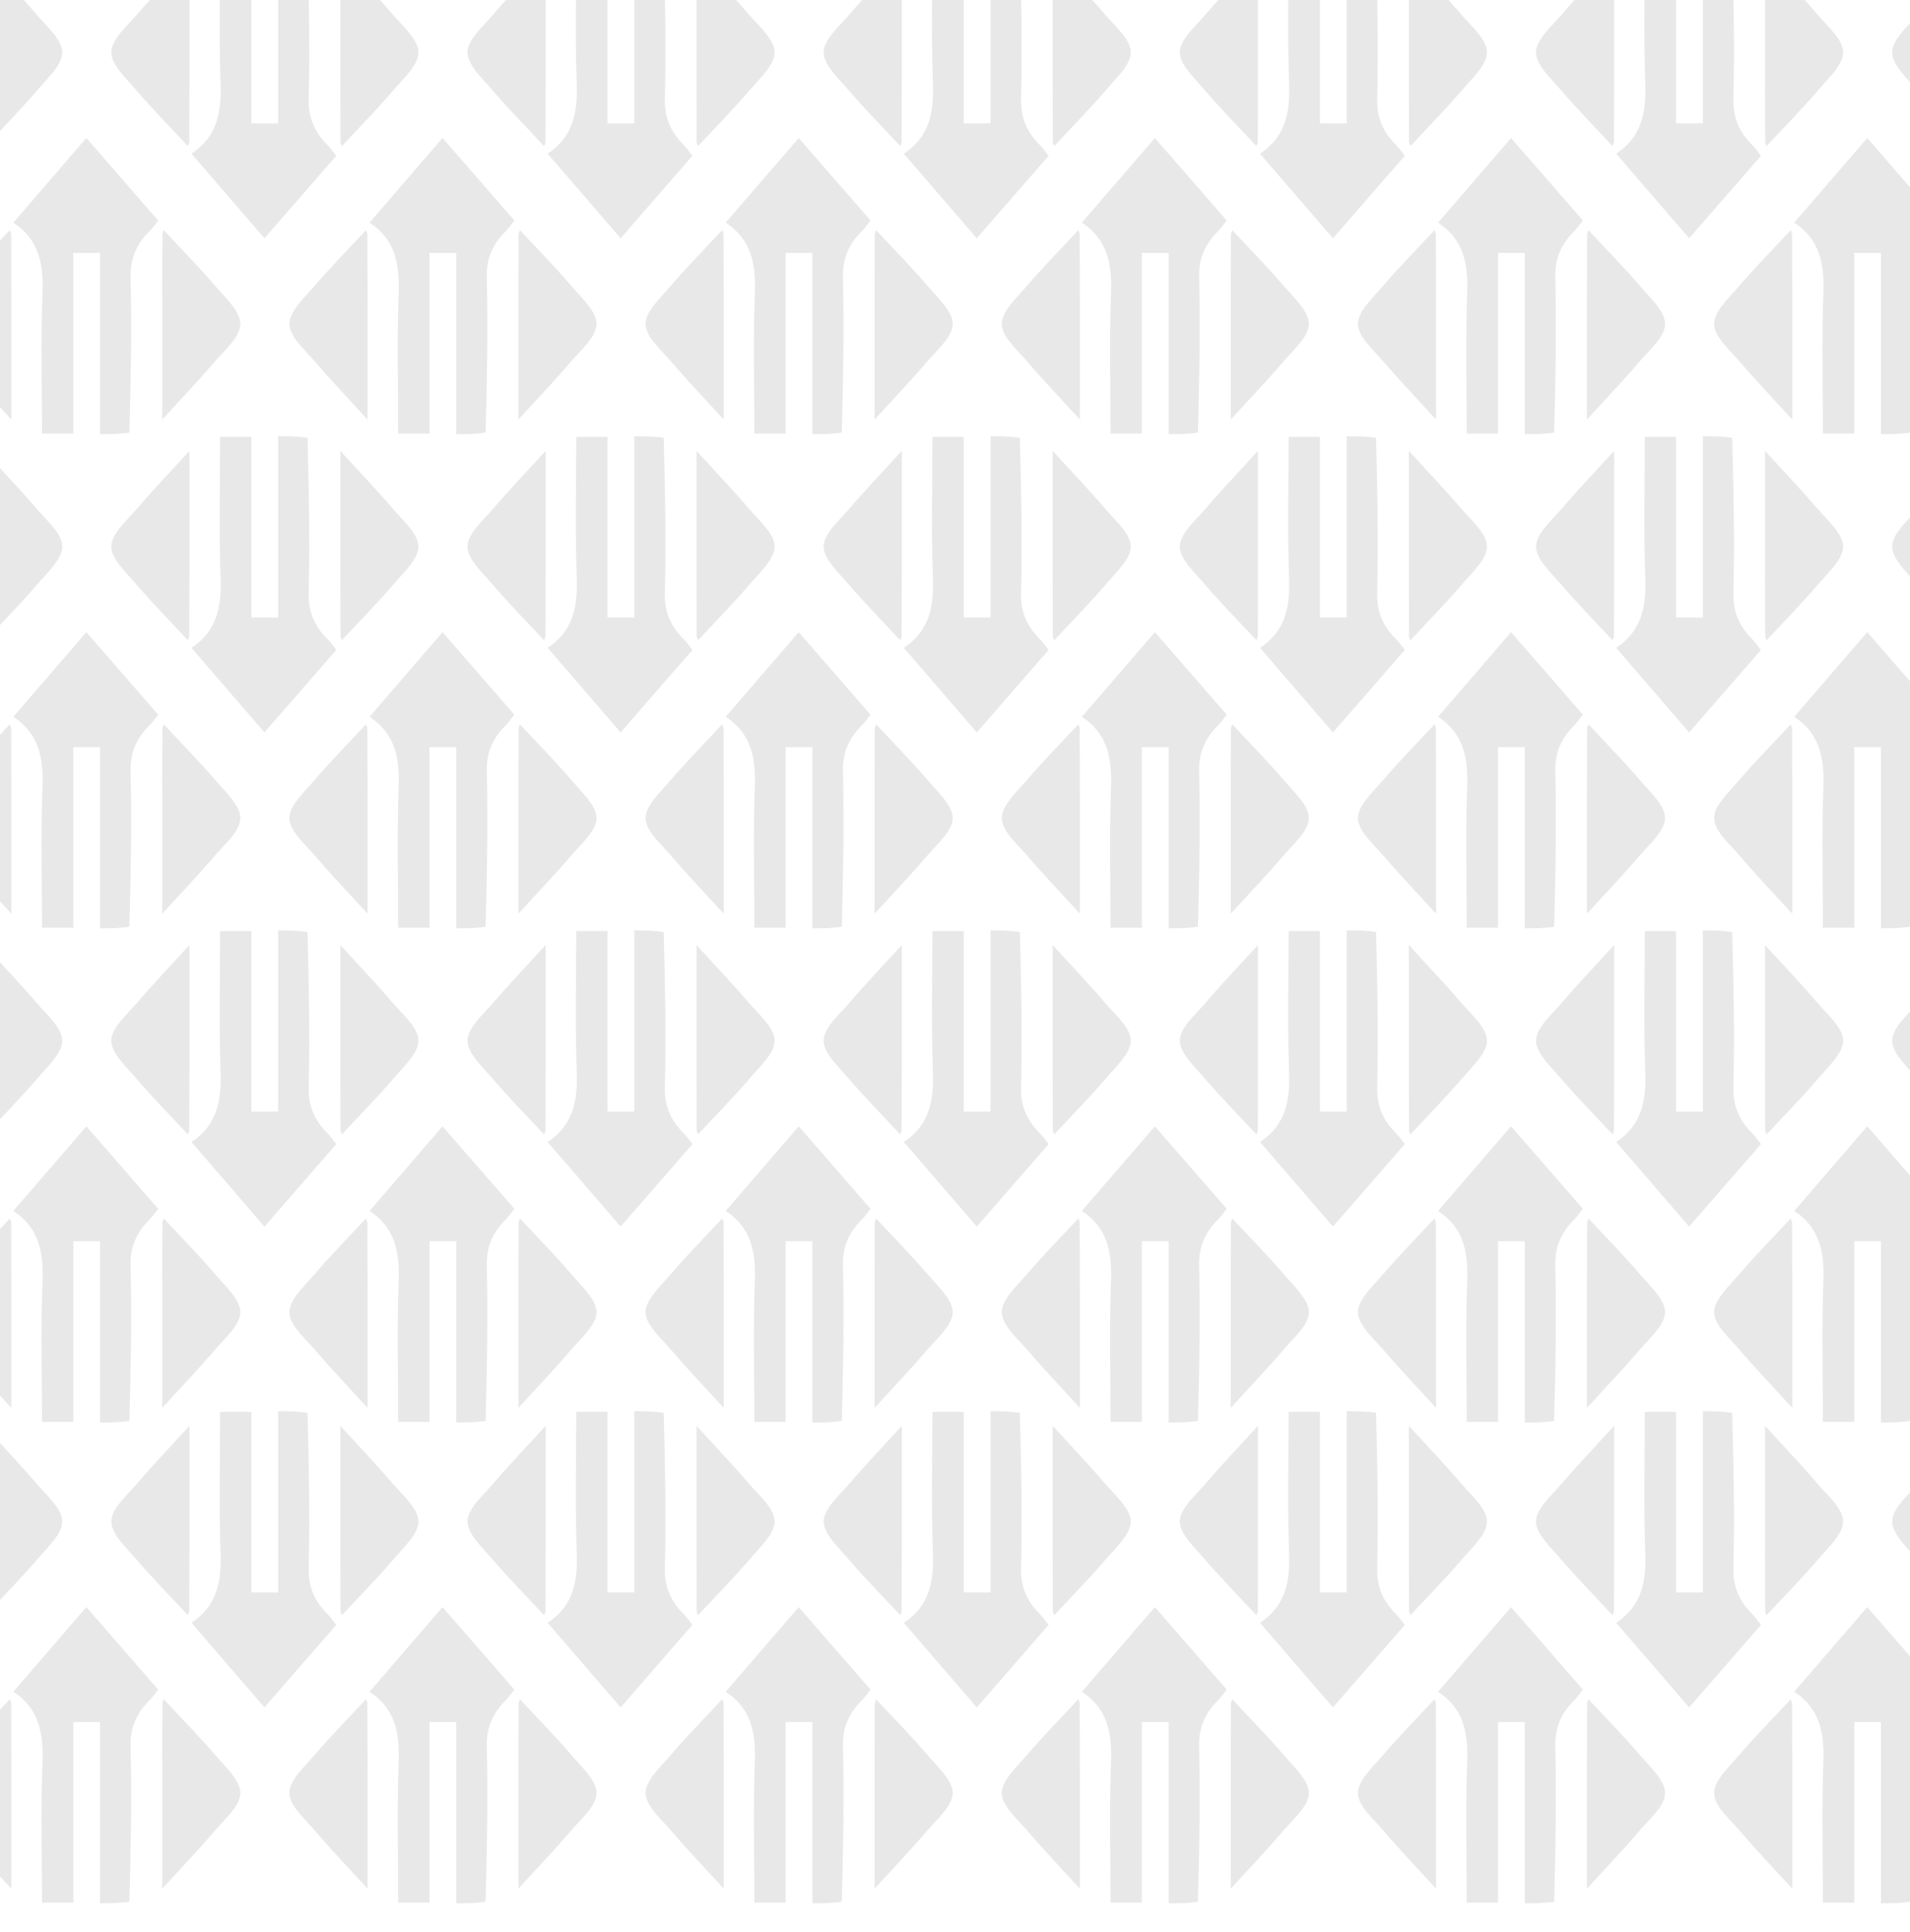 <svg width="429" height="434" viewBox="0 0 429 434" fill="none" xmlns="http://www.w3.org/2000/svg">
<g clip-path="url(#clip0_19_6041)">
<path d="M429.067 427.164C426.799 427.525 424.84 427.525 422.479 427.525C422.479 413.863 422.479 400.446 422.479 386.82C420.341 386.82 418.606 386.82 416.465 386.82C416.465 400.351 416.465 413.769 416.465 427.391C413.997 427.391 411.931 427.391 409.435 427.391C409.435 416.79 409.154 406.328 409.539 395.89C409.776 389.443 408.849 383.839 403 380.006C408.555 373.566 413.765 367.526 419.395 361C424.83 367.243 430.051 373.24 435.522 379.524C434.97 380.22 434.37 381.153 433.601 381.916C430.703 384.794 429.224 387.984 429.331 392.321C429.614 403.809 429.394 415.308 429.067 427.164Z" fill="#1C1B17" fill-opacity="0.1"/>
<path d="M402.55 396.612C402.539 391.616 402.53 387.119 402.512 382.621C402.511 382.481 402.422 382.341 402.204 381.7C398.213 385.994 394.248 390.006 390.593 394.283C388.336 396.925 384.935 400.007 385.001 402.822C385.069 405.718 388.565 408.667 390.848 411.348C394.35 415.46 398.097 419.364 402.55 424.244C402.55 414.521 402.55 405.815 402.55 396.612Z" fill="#1C1B17" fill-opacity="0.1"/>
<path d="M429.067 319.164C426.799 319.525 424.84 319.525 422.479 319.525C422.479 305.863 422.479 292.446 422.479 278.82C420.341 278.82 418.606 278.82 416.465 278.82C416.465 292.351 416.465 305.769 416.465 319.391C413.997 319.391 411.931 319.391 409.435 319.391C409.435 308.79 409.154 298.328 409.539 287.89C409.776 281.443 408.849 275.839 403 272.006C408.555 265.566 413.765 259.526 419.395 253C424.83 259.243 430.051 265.24 435.522 271.524C434.97 272.22 434.37 273.153 433.601 273.916C430.703 276.794 429.224 279.984 429.331 284.321C429.614 295.809 429.394 307.308 429.067 319.164Z" fill="#1C1B17" fill-opacity="0.1"/>
<path d="M402.55 288.612C402.539 283.616 402.53 279.119 402.512 274.621C402.511 274.481 402.422 274.341 402.204 273.7C398.213 277.994 394.248 282.006 390.593 286.283C388.336 288.924 384.935 292.007 385.001 294.822C385.069 297.718 388.565 300.666 390.848 303.348C394.35 307.46 398.097 311.363 402.55 316.244C402.55 306.52 402.55 297.815 402.55 288.612Z" fill="#1C1B17" fill-opacity="0.1"/>
<path d="M429.067 208.164C426.799 208.525 424.84 208.525 422.479 208.525C422.479 194.863 422.479 181.446 422.479 167.82C420.341 167.82 418.606 167.82 416.465 167.82C416.465 181.351 416.465 194.769 416.465 208.391C413.997 208.391 411.931 208.391 409.435 208.391C409.435 197.79 409.154 187.328 409.539 176.89C409.776 170.443 408.849 164.839 403 161.006C408.555 154.566 413.765 148.526 419.395 142C424.83 148.243 430.051 154.24 435.522 160.524C434.97 161.22 434.37 162.153 433.601 162.916C430.703 165.794 429.224 168.984 429.331 173.321C429.614 184.809 429.394 196.308 429.067 208.164Z" fill="#1C1B17" fill-opacity="0.1"/>
<path d="M402.55 177.612C402.539 172.616 402.53 168.119 402.512 163.621C402.511 163.481 402.422 163.341 402.204 162.7C398.213 166.994 394.248 171.006 390.593 175.283C388.336 177.924 384.935 181.007 385.001 183.822C385.069 186.718 388.565 189.666 390.848 192.348C394.35 196.46 398.097 200.363 402.55 205.244C402.55 195.52 402.55 186.815 402.55 177.612Z" fill="#1C1B17" fill-opacity="0.1"/>
<path d="M429.067 97.164C426.799 97.525 424.84 97.525 422.479 97.525C422.479 83.863 422.479 70.446 422.479 56.82C420.341 56.82 418.606 56.82 416.465 56.82C416.465 70.351 416.465 83.769 416.465 97.391C413.997 97.391 411.931 97.391 409.435 97.391C409.435 86.79 409.154 76.328 409.539 65.89C409.776 59.443 408.849 53.839 403 50.006C408.555 43.566 413.765 37.526 419.395 31C424.83 37.243 430.051 43.24 435.522 49.524C434.97 50.22 434.37 51.153 433.601 51.916C430.703 54.794 429.224 57.984 429.331 62.321C429.614 73.809 429.394 85.308 429.067 97.164Z" fill="#1C1B17" fill-opacity="0.1"/>
<path d="M402.55 66.612C402.539 61.616 402.53 57.118 402.512 52.621C402.511 52.481 402.422 52.341 402.204 51.7C398.213 55.994 394.248 60.006 390.593 64.283C388.336 66.924 384.935 70.007 385.001 72.822C385.069 75.718 388.565 78.666 390.848 81.348C394.35 85.46 398.097 89.364 402.55 94.244C402.55 84.52 402.55 75.815 402.55 66.612Z" fill="#1C1B17" fill-opacity="0.1"/>
<path d="M442.55 347.913C442.539 352.909 442.53 357.407 442.512 361.905C442.511 362.045 442.422 362.184 442.204 362.825C438.213 358.532 434.248 354.519 430.593 350.242C428.336 347.601 424.935 344.519 425.001 341.703C425.069 338.807 428.565 335.859 430.848 333.178C434.35 329.065 438.097 325.162 442.55 320.281C442.55 330.005 442.55 338.71 442.55 347.913Z" fill="#1C1B17" fill-opacity="0.1"/>
<path d="M442.55 239.913C442.539 244.909 442.53 249.407 442.512 253.905C442.511 254.045 442.422 254.184 442.204 254.825C438.213 250.532 434.248 246.519 430.593 242.243C428.336 239.601 424.935 236.519 425.001 233.703C425.069 230.807 428.565 227.859 430.848 225.178C434.35 221.065 438.097 217.162 442.55 212.282C442.55 222.005 442.55 230.71 442.55 239.913Z" fill="#1C1B17" fill-opacity="0.1"/>
<path d="M442.55 128.913C442.539 133.909 442.53 138.407 442.512 142.905C442.511 143.045 442.422 143.184 442.204 143.825C438.213 139.532 434.248 135.519 430.593 131.243C428.336 128.601 424.935 125.519 425.001 122.703C425.069 119.807 428.565 116.859 430.848 114.178C434.35 110.065 438.097 106.162 442.55 101.282C442.55 111.005 442.55 119.71 442.55 128.913Z" fill="#1C1B17" fill-opacity="0.1"/>
<path d="M442.55 17.913C442.539 22.909 442.53 27.407 442.512 31.905C442.511 32.045 442.422 32.184 442.204 32.825C438.213 28.532 434.248 24.52 430.593 20.243C428.336 17.601 424.935 14.519 425.001 11.703C425.069 8.807 428.565 5.859 430.848 3.178C434.35 -0.935 438.097 -4.838 442.55 -9.718C442.55 0.005 442.55 8.71 442.55 17.913Z" fill="#1C1B17" fill-opacity="0.1"/>
<path d="M109.067 427.164C106.799 427.525 104.84 427.525 102.479 427.525C102.479 413.863 102.479 400.446 102.479 386.82C100.341 386.82 98.606 386.82 96.465 386.82C96.465 400.351 96.465 413.769 96.465 427.391C93.997 427.391 91.931 427.391 89.435 427.391C89.435 416.79 89.154 406.328 89.539 395.89C89.776 389.443 88.849 383.839 83 380.006C88.555 373.566 93.765 367.526 99.395 361C104.83 367.243 110.051 373.24 115.522 379.524C114.97 380.22 114.37 381.153 113.601 381.916C110.703 384.794 109.224 387.984 109.331 392.321C109.614 403.809 109.394 415.308 109.067 427.164Z" fill="#1C1B17" fill-opacity="0.1"/>
<path d="M116.435 396.612C116.446 391.616 116.455 387.119 116.473 382.621C116.474 382.481 116.563 382.341 116.781 381.7C120.772 385.994 124.737 390.006 128.392 394.283C130.649 396.925 134.05 400.007 133.984 402.822C133.917 405.718 130.42 408.667 128.137 411.348C124.635 415.46 120.889 419.364 116.435 424.244C116.435 414.521 116.435 405.815 116.435 396.612Z" fill="#1C1B17" fill-opacity="0.1"/>
<path d="M82.55 396.612C82.539 391.616 82.53 387.119 82.512 382.621C82.511 382.481 82.422 382.341 82.204 381.7C78.213 385.994 74.248 390.006 70.594 394.283C68.336 396.925 64.935 400.007 65.001 402.822C65.069 405.718 68.565 408.667 70.848 411.348C74.35 415.46 78.097 419.364 82.55 424.244C82.55 414.521 82.55 405.815 82.55 396.612Z" fill="#1C1B17" fill-opacity="0.1"/>
<path d="M109.067 319.164C106.799 319.525 104.84 319.525 102.479 319.525C102.479 305.863 102.479 292.446 102.479 278.82C100.341 278.82 98.606 278.82 96.465 278.82C96.465 292.351 96.465 305.769 96.465 319.391C93.997 319.391 91.931 319.391 89.435 319.391C89.435 308.79 89.154 298.328 89.539 287.89C89.776 281.443 88.849 275.839 83 272.006C88.555 265.566 93.765 259.526 99.395 253C104.83 259.243 110.051 265.24 115.522 271.524C114.97 272.22 114.37 273.153 113.601 273.916C110.703 276.794 109.224 279.984 109.331 284.321C109.614 295.809 109.394 307.308 109.067 319.164Z" fill="#1C1B17" fill-opacity="0.1"/>
<path d="M116.435 288.612C116.446 283.616 116.455 279.119 116.473 274.621C116.474 274.481 116.563 274.341 116.781 273.7C120.772 277.994 124.737 282.006 128.392 286.283C130.649 288.924 134.05 292.007 133.984 294.822C133.917 297.718 130.42 300.666 128.137 303.348C124.635 307.46 120.889 311.363 116.435 316.244C116.435 306.52 116.435 297.815 116.435 288.612Z" fill="#1C1B17" fill-opacity="0.1"/>
<path d="M82.55 288.612C82.539 283.616 82.53 279.119 82.512 274.621C82.511 274.481 82.422 274.341 82.204 273.7C78.213 277.994 74.248 282.006 70.594 286.283C68.336 288.924 64.935 292.007 65.001 294.822C65.069 297.718 68.565 300.666 70.848 303.348C74.35 307.46 78.097 311.363 82.55 316.244C82.55 306.52 82.55 297.815 82.55 288.612Z" fill="#1C1B17" fill-opacity="0.1"/>
<path d="M109.067 208.164C106.799 208.525 104.84 208.525 102.479 208.525C102.479 194.863 102.479 181.446 102.479 167.82C100.341 167.82 98.606 167.82 96.465 167.82C96.465 181.351 96.465 194.769 96.465 208.391C93.997 208.391 91.931 208.391 89.435 208.391C89.435 197.79 89.154 187.328 89.539 176.89C89.776 170.443 88.849 164.839 83 161.006C88.555 154.566 93.765 148.526 99.395 142C104.83 148.243 110.051 154.24 115.522 160.524C114.97 161.22 114.37 162.153 113.601 162.916C110.703 165.794 109.224 168.984 109.331 173.321C109.614 184.809 109.394 196.308 109.067 208.164Z" fill="#1C1B17" fill-opacity="0.1"/>
<path d="M116.435 177.612C116.446 172.616 116.455 168.119 116.473 163.621C116.474 163.481 116.563 163.341 116.781 162.7C120.772 166.994 124.737 171.006 128.392 175.283C130.649 177.924 134.05 181.007 133.984 183.822C133.917 186.718 130.42 189.666 128.137 192.348C124.635 196.46 120.889 200.363 116.435 205.244C116.435 195.52 116.435 186.815 116.435 177.612Z" fill="#1C1B17" fill-opacity="0.1"/>
<path d="M82.55 177.612C82.539 172.616 82.53 168.119 82.512 163.621C82.511 163.481 82.422 163.341 82.204 162.7C78.213 166.994 74.248 171.006 70.594 175.283C68.336 177.924 64.935 181.007 65.001 183.822C65.069 186.718 68.565 189.666 70.848 192.348C74.35 196.46 78.097 200.363 82.55 205.244C82.55 195.52 82.55 186.815 82.55 177.612Z" fill="#1C1B17" fill-opacity="0.1"/>
<path d="M109.067 97.164C106.799 97.525 104.84 97.525 102.479 97.525C102.479 83.863 102.479 70.446 102.479 56.82C100.341 56.82 98.606 56.82 96.465 56.82C96.465 70.351 96.465 83.769 96.465 97.391C93.997 97.391 91.931 97.391 89.435 97.391C89.435 86.79 89.154 76.328 89.539 65.89C89.776 59.443 88.849 53.839 83 50.006C88.555 43.566 93.765 37.526 99.395 31C104.83 37.243 110.051 43.24 115.522 49.524C114.97 50.22 114.37 51.153 113.601 51.916C110.703 54.794 109.224 57.984 109.331 62.321C109.614 73.809 109.394 85.308 109.067 97.164Z" fill="#1C1B17" fill-opacity="0.1"/>
<path d="M116.435 66.612C116.446 61.616 116.455 57.118 116.473 52.621C116.474 52.481 116.563 52.341 116.781 51.7C120.772 55.994 124.737 60.006 128.392 64.283C130.649 66.924 134.05 70.007 133.984 72.822C133.917 75.718 130.42 78.666 128.137 81.348C124.635 85.46 120.889 89.364 116.435 94.244C116.435 84.52 116.435 75.815 116.435 66.612Z" fill="#1C1B17" fill-opacity="0.1"/>
<path d="M82.55 66.612C82.539 61.616 82.53 57.118 82.512 52.621C82.511 52.481 82.422 52.341 82.204 51.7C78.213 55.994 74.248 60.006 70.594 64.283C68.336 66.924 64.935 70.007 65.001 72.822C65.069 75.718 68.565 78.666 70.848 81.348C74.35 85.46 78.097 89.364 82.55 94.244C82.55 84.52 82.55 75.815 82.55 66.612Z" fill="#1C1B17" fill-opacity="0.1"/>
<path d="M149.067 317.361C146.799 317 144.84 317 142.479 317C142.479 330.662 142.479 344.079 142.479 357.706C140.341 357.706 138.606 357.706 136.465 357.706C136.465 344.174 136.465 330.757 136.465 317.135C133.997 317.135 131.931 317.135 129.435 317.135C129.435 327.735 129.154 338.198 129.539 348.636C129.776 355.082 128.849 360.686 123 364.52C128.555 370.96 133.765 377 139.395 383.525C144.83 377.283 150.051 371.285 155.522 365.001C154.97 364.305 154.37 363.373 153.601 362.61C150.703 359.731 149.224 356.542 149.331 352.204C149.614 340.717 149.394 329.217 149.067 317.361Z" fill="#1C1B17" fill-opacity="0.1"/>
<path d="M156.435 347.913C156.446 352.909 156.455 357.407 156.473 361.905C156.474 362.045 156.563 362.184 156.781 362.825C160.772 358.532 164.737 354.519 168.392 350.242C170.649 347.601 174.05 344.519 173.984 341.703C173.917 338.807 170.42 335.859 168.137 333.178C164.635 329.065 160.889 325.162 156.435 320.281C156.435 330.005 156.435 338.71 156.435 347.913Z" fill="#1C1B17" fill-opacity="0.1"/>
<path d="M122.55 347.913C122.539 352.909 122.53 357.407 122.512 361.905C122.511 362.045 122.422 362.184 122.204 362.825C118.213 358.532 114.248 354.519 110.593 350.242C108.336 347.601 104.935 344.519 105.001 341.703C105.069 338.807 108.565 335.859 110.848 333.178C114.35 329.065 118.097 325.162 122.55 320.281C122.55 330.005 122.55 338.71 122.55 347.913Z" fill="#1C1B17" fill-opacity="0.1"/>
<path d="M149.067 209.361C146.799 209 144.84 209 142.479 209C142.479 222.662 142.479 236.079 142.479 249.706C140.341 249.706 138.606 249.706 136.465 249.706C136.465 236.174 136.465 222.757 136.465 209.135C133.997 209.135 131.931 209.135 129.435 209.135C129.435 219.735 129.154 230.198 129.539 240.636C129.776 247.082 128.849 252.686 123 256.52C128.555 262.96 133.765 269 139.395 275.525C144.83 269.283 150.051 263.285 155.522 257.001C154.97 256.305 154.37 255.373 153.601 254.61C150.703 251.731 149.224 248.542 149.331 244.204C149.614 232.717 149.394 221.217 149.067 209.361Z" fill="#1C1B17" fill-opacity="0.1"/>
<path d="M156.435 239.913C156.446 244.909 156.455 249.407 156.473 253.905C156.474 254.045 156.563 254.184 156.781 254.825C160.772 250.532 164.737 246.519 168.392 242.243C170.649 239.601 174.05 236.519 173.984 233.703C173.917 230.807 170.42 227.859 168.137 225.178C164.635 221.065 160.889 217.162 156.435 212.282C156.435 222.005 156.435 230.71 156.435 239.913Z" fill="#1C1B17" fill-opacity="0.1"/>
<path d="M122.55 239.913C122.539 244.909 122.53 249.407 122.512 253.905C122.511 254.045 122.422 254.184 122.204 254.825C118.213 250.532 114.248 246.519 110.593 242.243C108.336 239.601 104.935 236.519 105.001 233.703C105.069 230.807 108.565 227.859 110.848 225.178C114.35 221.065 118.097 217.162 122.55 212.282C122.55 222.005 122.55 230.71 122.55 239.913Z" fill="#1C1B17" fill-opacity="0.1"/>
<path d="M149.067 98.361C146.799 98 144.84 98 142.479 98C142.479 111.662 142.479 125.079 142.479 138.706C140.341 138.706 138.606 138.706 136.465 138.706C136.465 125.174 136.465 111.757 136.465 98.135C133.997 98.135 131.931 98.135 129.435 98.135C129.435 108.735 129.154 119.198 129.539 129.636C129.776 136.082 128.849 141.686 123 145.52C128.555 151.96 133.765 158 139.395 164.525C144.83 158.283 150.051 152.285 155.522 146.001C154.97 145.305 154.37 144.373 153.601 143.61C150.703 140.731 149.224 137.542 149.331 133.204C149.614 121.717 149.394 110.217 149.067 98.361Z" fill="#1C1B17" fill-opacity="0.1"/>
<path d="M156.435 128.913C156.446 133.909 156.455 138.407 156.473 142.905C156.474 143.045 156.563 143.184 156.781 143.825C160.772 139.532 164.737 135.519 168.392 131.243C170.649 128.601 174.05 125.519 173.984 122.703C173.917 119.807 170.42 116.859 168.137 114.178C164.635 110.065 160.889 106.162 156.435 101.282C156.435 111.005 156.435 119.71 156.435 128.913Z" fill="#1C1B17" fill-opacity="0.1"/>
<path d="M122.55 128.913C122.539 133.909 122.53 138.407 122.512 142.905C122.511 143.045 122.422 143.184 122.204 143.825C118.213 139.532 114.248 135.519 110.593 131.243C108.336 128.601 104.935 125.519 105.001 122.703C105.069 119.807 108.565 116.859 110.848 114.178C114.35 110.065 118.097 106.162 122.55 101.282C122.55 111.005 122.55 119.71 122.55 128.913Z" fill="#1C1B17" fill-opacity="0.1"/>
<path d="M149.067 -12.639C146.799 -13 144.84 -13 142.479 -13C142.479 0.662 142.479 14.079 142.479 27.706C140.341 27.706 138.606 27.706 136.465 27.706C136.465 14.174 136.465 0.757 136.465 -12.865C133.997 -12.865 131.931 -12.865 129.435 -12.865C129.435 -2.265 129.154 8.198 129.539 18.636C129.776 25.082 128.849 30.686 123 34.52C128.555 40.96 133.765 47 139.395 53.525C144.83 47.282 150.051 41.285 155.522 35.001C154.97 34.305 154.37 33.373 153.601 32.61C150.703 29.731 149.224 26.542 149.331 22.204C149.614 10.717 149.394 -0.783 149.067 -12.639Z" fill="#1C1B17" fill-opacity="0.1"/>
<path d="M156.435 17.913C156.446 22.909 156.455 27.407 156.473 31.905C156.474 32.045 156.563 32.184 156.781 32.825C160.772 28.532 164.737 24.52 168.392 20.243C170.649 17.601 174.05 14.519 173.984 11.703C173.917 8.807 170.42 5.859 168.137 3.178C164.635 -0.935 160.889 -4.838 156.435 -9.718C156.435 0.005 156.435 8.71 156.435 17.913Z" fill="#1C1B17" fill-opacity="0.1"/>
<path d="M122.55 17.913C122.539 22.909 122.53 27.407 122.512 31.905C122.511 32.045 122.422 32.184 122.204 32.825C118.213 28.532 114.248 24.52 110.593 20.243C108.336 17.601 104.935 14.519 105.001 11.703C105.069 8.807 108.565 5.859 110.848 3.178C114.35 -0.935 118.097 -4.838 122.55 -9.718C122.55 0.005 122.55 8.71 122.55 17.913Z" fill="#1C1B17" fill-opacity="0.1"/>
<path d="M349.067 427.164C346.799 427.525 344.84 427.525 342.479 427.525C342.479 413.863 342.479 400.446 342.479 386.82C340.341 386.82 338.606 386.82 336.465 386.82C336.465 400.351 336.465 413.769 336.465 427.391C333.997 427.391 331.931 427.391 329.435 427.391C329.435 416.79 329.154 406.328 329.539 395.89C329.776 389.443 328.849 383.839 323 380.006C328.555 373.566 333.765 367.526 339.395 361C344.83 367.243 350.051 373.24 355.522 379.524C354.97 380.22 354.37 381.153 353.601 381.916C350.703 384.794 349.224 387.984 349.331 392.321C349.614 403.809 349.394 415.308 349.067 427.164Z" fill="#1C1B17" fill-opacity="0.1"/>
<path d="M356.435 396.612C356.446 391.616 356.455 387.119 356.473 382.621C356.474 382.481 356.563 382.341 356.781 381.7C360.772 385.994 364.737 390.006 368.392 394.283C370.649 396.925 374.05 400.007 373.984 402.822C373.917 405.718 370.42 408.667 368.137 411.348C364.635 415.46 360.889 419.364 356.435 424.244C356.435 414.521 356.435 405.815 356.435 396.612Z" fill="#1C1B17" fill-opacity="0.1"/>
<path d="M322.55 396.612C322.539 391.616 322.53 387.119 322.512 382.621C322.511 382.481 322.422 382.341 322.204 381.7C318.213 385.994 314.248 390.006 310.593 394.283C308.336 396.925 304.935 400.007 305.001 402.822C305.069 405.718 308.565 408.667 310.848 411.348C314.35 415.46 318.097 419.364 322.55 424.244C322.55 414.521 322.55 405.815 322.55 396.612Z" fill="#1C1B17" fill-opacity="0.1"/>
<path d="M349.067 319.164C346.799 319.525 344.84 319.525 342.479 319.525C342.479 305.863 342.479 292.446 342.479 278.82C340.341 278.82 338.606 278.82 336.465 278.82C336.465 292.351 336.465 305.769 336.465 319.391C333.997 319.391 331.931 319.391 329.435 319.391C329.435 308.79 329.154 298.328 329.539 287.89C329.776 281.443 328.849 275.839 323 272.006C328.555 265.566 333.765 259.526 339.395 253C344.83 259.243 350.051 265.24 355.522 271.524C354.97 272.22 354.37 273.153 353.601 273.916C350.703 276.794 349.224 279.984 349.331 284.321C349.614 295.809 349.394 307.308 349.067 319.164Z" fill="#1C1B17" fill-opacity="0.1"/>
<path d="M356.435 288.612C356.446 283.616 356.455 279.119 356.473 274.621C356.474 274.481 356.563 274.341 356.781 273.7C360.772 277.994 364.737 282.006 368.392 286.283C370.649 288.924 374.05 292.007 373.984 294.822C373.917 297.718 370.42 300.666 368.137 303.348C364.635 307.46 360.889 311.363 356.435 316.244C356.435 306.52 356.435 297.815 356.435 288.612Z" fill="#1C1B17" fill-opacity="0.1"/>
<path d="M322.55 288.612C322.539 283.616 322.53 279.119 322.512 274.621C322.511 274.481 322.422 274.341 322.204 273.7C318.213 277.994 314.248 282.006 310.593 286.283C308.336 288.924 304.935 292.007 305.001 294.822C305.069 297.718 308.565 300.666 310.848 303.348C314.35 307.46 318.097 311.363 322.55 316.244C322.55 306.52 322.55 297.815 322.55 288.612Z" fill="#1C1B17" fill-opacity="0.1"/>
<path d="M349.067 208.164C346.799 208.525 344.84 208.525 342.479 208.525C342.479 194.863 342.479 181.446 342.479 167.82C340.341 167.82 338.606 167.82 336.465 167.82C336.465 181.351 336.465 194.769 336.465 208.391C333.997 208.391 331.931 208.391 329.435 208.391C329.435 197.79 329.154 187.328 329.539 176.89C329.776 170.443 328.849 164.839 323 161.006C328.555 154.566 333.765 148.526 339.395 142C344.83 148.243 350.051 154.24 355.522 160.524C354.97 161.22 354.37 162.153 353.601 162.916C350.703 165.794 349.224 168.984 349.331 173.321C349.614 184.809 349.394 196.308 349.067 208.164Z" fill="#1C1B17" fill-opacity="0.1"/>
<path d="M356.435 177.612C356.446 172.616 356.455 168.119 356.473 163.621C356.474 163.481 356.563 163.341 356.781 162.7C360.772 166.994 364.737 171.006 368.392 175.283C370.649 177.924 374.05 181.007 373.984 183.822C373.917 186.718 370.42 189.666 368.137 192.348C364.635 196.46 360.889 200.363 356.435 205.244C356.435 195.52 356.435 186.815 356.435 177.612Z" fill="#1C1B17" fill-opacity="0.1"/>
<path d="M322.55 177.612C322.539 172.616 322.53 168.119 322.512 163.621C322.511 163.481 322.422 163.341 322.204 162.7C318.213 166.994 314.248 171.006 310.593 175.283C308.336 177.924 304.935 181.007 305.001 183.822C305.069 186.718 308.565 189.666 310.848 192.348C314.35 196.46 318.097 200.363 322.55 205.244C322.55 195.52 322.55 186.815 322.55 177.612Z" fill="#1C1B17" fill-opacity="0.1"/>
<path d="M349.067 97.164C346.799 97.525 344.84 97.525 342.479 97.525C342.479 83.863 342.479 70.446 342.479 56.82C340.341 56.82 338.606 56.82 336.465 56.82C336.465 70.351 336.465 83.769 336.465 97.391C333.997 97.391 331.931 97.391 329.435 97.391C329.435 86.79 329.154 76.328 329.539 65.89C329.776 59.443 328.849 53.839 323 50.006C328.555 43.566 333.765 37.526 339.395 31C344.83 37.243 350.051 43.24 355.522 49.524C354.97 50.22 354.37 51.153 353.601 51.916C350.703 54.794 349.224 57.984 349.331 62.321C349.614 73.809 349.394 85.308 349.067 97.164Z" fill="#1C1B17" fill-opacity="0.1"/>
<path d="M356.435 66.612C356.446 61.616 356.455 57.118 356.473 52.621C356.474 52.481 356.563 52.341 356.781 51.7C360.772 55.994 364.737 60.006 368.392 64.283C370.649 66.924 374.05 70.007 373.984 72.822C373.917 75.718 370.42 78.666 368.137 81.348C364.635 85.46 360.889 89.364 356.435 94.244C356.435 84.52 356.435 75.815 356.435 66.612Z" fill="#1C1B17" fill-opacity="0.1"/>
<path d="M322.55 66.612C322.539 61.616 322.53 57.118 322.512 52.621C322.511 52.481 322.422 52.341 322.204 51.7C318.213 55.994 314.248 60.006 310.593 64.283C308.336 66.924 304.935 70.007 305.001 72.822C305.069 75.718 308.565 78.666 310.848 81.348C314.35 85.46 318.097 89.364 322.55 94.244C322.55 84.52 322.55 75.815 322.55 66.612Z" fill="#1C1B17" fill-opacity="0.1"/>
<path d="M389.067 317.361C386.799 317 384.84 317 382.479 317C382.479 330.662 382.479 344.079 382.479 357.706C380.341 357.706 378.606 357.706 376.465 357.706C376.465 344.174 376.465 330.757 376.465 317.135C373.997 317.135 371.931 317.135 369.435 317.135C369.435 327.735 369.154 338.198 369.539 348.636C369.776 355.082 368.849 360.686 363 364.52C368.555 370.96 373.765 377 379.395 383.525C384.83 377.283 390.051 371.285 395.522 365.001C394.97 364.305 394.37 363.373 393.601 362.61C390.703 359.731 389.224 356.542 389.331 352.204C389.614 340.717 389.394 329.217 389.067 317.361Z" fill="#1C1B17" fill-opacity="0.1"/>
<path d="M396.435 347.913C396.446 352.909 396.455 357.407 396.473 361.905C396.474 362.045 396.563 362.184 396.781 362.825C400.772 358.532 404.737 354.519 408.392 350.242C410.649 347.601 414.05 344.519 413.984 341.703C413.917 338.807 410.42 335.859 408.137 333.178C404.635 329.065 400.889 325.162 396.435 320.281C396.435 330.005 396.435 338.71 396.435 347.913Z" fill="#1C1B17" fill-opacity="0.1"/>
<path d="M362.55 347.913C362.539 352.909 362.53 357.407 362.512 361.905C362.511 362.045 362.422 362.184 362.204 362.825C358.213 358.532 354.248 354.519 350.593 350.242C348.336 347.601 344.935 344.519 345.001 341.703C345.069 338.807 348.565 335.859 350.848 333.178C354.35 329.065 358.097 325.162 362.55 320.281C362.55 330.005 362.55 338.71 362.55 347.913Z" fill="#1C1B17" fill-opacity="0.1"/>
<path d="M389.067 209.361C386.799 209 384.84 209 382.479 209C382.479 222.662 382.479 236.079 382.479 249.706C380.341 249.706 378.606 249.706 376.465 249.706C376.465 236.174 376.465 222.757 376.465 209.135C373.997 209.135 371.931 209.135 369.435 209.135C369.435 219.735 369.154 230.198 369.539 240.636C369.776 247.082 368.849 252.686 363 256.52C368.555 262.96 373.765 269 379.395 275.525C384.83 269.283 390.051 263.285 395.522 257.001C394.97 256.305 394.37 255.373 393.601 254.61C390.703 251.731 389.224 248.542 389.331 244.204C389.614 232.717 389.394 221.217 389.067 209.361Z" fill="#1C1B17" fill-opacity="0.1"/>
<path d="M396.435 239.913C396.446 244.909 396.455 249.407 396.473 253.905C396.474 254.045 396.563 254.184 396.781 254.825C400.772 250.532 404.737 246.519 408.392 242.243C410.649 239.601 414.05 236.519 413.984 233.703C413.917 230.807 410.42 227.859 408.137 225.178C404.635 221.065 400.889 217.162 396.435 212.282C396.435 222.005 396.435 230.71 396.435 239.913Z" fill="#1C1B17" fill-opacity="0.1"/>
<path d="M362.55 239.913C362.539 244.909 362.53 249.407 362.512 253.905C362.511 254.045 362.422 254.184 362.204 254.825C358.213 250.532 354.248 246.519 350.593 242.243C348.336 239.601 344.935 236.519 345.001 233.703C345.069 230.807 348.565 227.859 350.848 225.178C354.35 221.065 358.097 217.162 362.55 212.282C362.55 222.005 362.55 230.71 362.55 239.913Z" fill="#1C1B17" fill-opacity="0.1"/>
<path d="M389.067 98.361C386.799 98 384.84 98 382.479 98C382.479 111.662 382.479 125.079 382.479 138.706C380.341 138.706 378.606 138.706 376.465 138.706C376.465 125.174 376.465 111.757 376.465 98.135C373.997 98.135 371.931 98.135 369.435 98.135C369.435 108.735 369.154 119.198 369.539 129.636C369.776 136.082 368.849 141.686 363 145.52C368.555 151.96 373.765 158 379.395 164.525C384.83 158.283 390.051 152.285 395.522 146.001C394.97 145.305 394.37 144.373 393.601 143.61C390.703 140.731 389.224 137.542 389.331 133.204C389.614 121.717 389.394 110.217 389.067 98.361Z" fill="#1C1B17" fill-opacity="0.1"/>
<path d="M396.435 128.913C396.446 133.909 396.455 138.407 396.473 142.905C396.474 143.045 396.563 143.184 396.781 143.825C400.772 139.532 404.737 135.519 408.392 131.243C410.649 128.601 414.05 125.519 413.984 122.703C413.917 119.807 410.42 116.859 408.137 114.178C404.635 110.065 400.889 106.162 396.435 101.282C396.435 111.005 396.435 119.71 396.435 128.913Z" fill="#1C1B17" fill-opacity="0.1"/>
<path d="M362.55 128.913C362.539 133.909 362.53 138.407 362.512 142.905C362.511 143.045 362.422 143.184 362.204 143.825C358.213 139.532 354.248 135.519 350.593 131.243C348.336 128.601 344.935 125.519 345.001 122.703C345.069 119.807 348.565 116.859 350.848 114.178C354.35 110.065 358.097 106.162 362.55 101.282C362.55 111.005 362.55 119.71 362.55 128.913Z" fill="#1C1B17" fill-opacity="0.1"/>
<path d="M389.067 -12.639C386.799 -13 384.84 -13 382.479 -13C382.479 0.662 382.479 14.079 382.479 27.706C380.341 27.706 378.606 27.706 376.465 27.706C376.465 14.174 376.465 0.757 376.465 -12.865C373.997 -12.865 371.931 -12.865 369.435 -12.865C369.435 -2.265 369.154 8.198 369.539 18.636C369.776 25.082 368.849 30.686 363 34.52C368.555 40.96 373.765 47 379.395 53.525C384.83 47.282 390.051 41.285 395.522 35.001C394.97 34.305 394.37 33.373 393.601 32.61C390.703 29.731 389.224 26.542 389.331 22.204C389.614 10.717 389.394 -0.783 389.067 -12.639Z" fill="#1C1B17" fill-opacity="0.1"/>
<path d="M396.435 17.913C396.446 22.909 396.455 27.407 396.473 31.905C396.474 32.045 396.563 32.184 396.781 32.825C400.772 28.532 404.737 24.52 408.392 20.243C410.649 17.601 414.05 14.519 413.984 11.703C413.917 8.807 410.42 5.859 408.137 3.178C404.635 -0.935 400.889 -4.838 396.435 -9.718C396.435 0.005 396.435 8.71 396.435 17.913Z" fill="#1C1B17" fill-opacity="0.1"/>
<path d="M362.55 17.913C362.539 22.909 362.53 27.407 362.512 31.905C362.511 32.045 362.422 32.184 362.204 32.825C358.213 28.532 354.248 24.52 350.593 20.243C348.336 17.601 344.935 14.519 345.001 11.703C345.069 8.807 348.565 5.859 350.848 3.178C354.35 -0.935 358.097 -4.838 362.55 -9.718C362.55 0.005 362.55 8.71 362.55 17.913Z" fill="#1C1B17" fill-opacity="0.1"/>
<path d="M29.067 427.164C26.799 427.525 24.84 427.525 22.479 427.525C22.479 413.863 22.479 400.446 22.479 386.82C20.341 386.82 18.606 386.82 16.465 386.82C16.465 400.351 16.465 413.769 16.465 427.391C13.997 427.391 11.931 427.391 9.435 427.391C9.435 416.79 9.154 406.328 9.539 395.89C9.776 389.443 8.849 383.839 3 380.006C8.555 373.566 13.765 367.526 19.395 361C24.83 367.243 30.051 373.24 35.522 379.524C34.97 380.22 34.37 381.153 33.601 381.916C30.703 384.794 29.224 387.984 29.331 392.321C29.614 403.809 29.394 415.308 29.067 427.164Z" fill="#1C1B17" fill-opacity="0.1"/>
<path d="M36.435 396.612C36.446 391.616 36.456 387.119 36.473 382.621C36.474 382.481 36.563 382.341 36.781 381.7C40.772 385.994 44.737 390.006 48.392 394.283C50.649 396.925 54.05 400.007 53.984 402.822C53.916 405.718 50.42 408.667 48.137 411.348C44.635 415.46 40.889 419.364 36.435 424.244C36.435 414.521 36.435 405.815 36.435 396.612Z" fill="#1C1B17" fill-opacity="0.1"/>
<path d="M2.55 396.612C2.539 391.616 2.53 387.119 2.512 382.621C2.511 382.481 2.422 382.341 2.204 381.7C-1.787 385.994 -5.752 390.006 -9.407 394.283C-11.664 396.925 -15.065 400.007 -14.999 402.822C-14.931 405.718 -11.435 408.667 -9.152 411.348C-5.65 415.46 -1.903 419.364 2.55 424.244C2.55 414.521 2.55 405.815 2.55 396.612Z" fill="#1C1B17" fill-opacity="0.1"/>
<path d="M29.067 319.164C26.799 319.525 24.84 319.525 22.479 319.525C22.479 305.863 22.479 292.446 22.479 278.82C20.341 278.82 18.606 278.82 16.465 278.82C16.465 292.351 16.465 305.769 16.465 319.391C13.997 319.391 11.931 319.391 9.435 319.391C9.435 308.79 9.154 298.328 9.539 287.89C9.776 281.443 8.849 275.839 3 272.006C8.555 265.566 13.765 259.526 19.395 253C24.83 259.243 30.051 265.24 35.522 271.524C34.97 272.22 34.37 273.153 33.601 273.916C30.703 276.794 29.224 279.984 29.331 284.321C29.614 295.809 29.394 307.308 29.067 319.164Z" fill="#1C1B17" fill-opacity="0.1"/>
<path d="M36.435 288.612C36.446 283.616 36.456 279.119 36.473 274.621C36.474 274.481 36.563 274.341 36.781 273.7C40.772 277.994 44.737 282.006 48.392 286.283C50.649 288.924 54.05 292.007 53.984 294.822C53.916 297.718 50.42 300.666 48.137 303.348C44.635 307.46 40.889 311.363 36.435 316.244C36.435 306.52 36.435 297.815 36.435 288.612Z" fill="#1C1B17" fill-opacity="0.1"/>
<path d="M2.55 288.612C2.539 283.616 2.53 279.119 2.512 274.621C2.511 274.481 2.422 274.341 2.204 273.7C-1.787 277.994 -5.752 282.006 -9.407 286.283C-11.664 288.924 -15.065 292.007 -14.999 294.822C-14.931 297.718 -11.435 300.666 -9.152 303.348C-5.65 307.46 -1.903 311.363 2.55 316.244C2.55 306.52 2.55 297.815 2.55 288.612Z" fill="#1C1B17" fill-opacity="0.1"/>
<path d="M29.067 208.164C26.799 208.525 24.84 208.525 22.479 208.525C22.479 194.863 22.479 181.446 22.479 167.82C20.341 167.82 18.606 167.82 16.465 167.82C16.465 181.351 16.465 194.769 16.465 208.391C13.997 208.391 11.931 208.391 9.435 208.391C9.435 197.79 9.154 187.328 9.539 176.89C9.776 170.443 8.849 164.839 3 161.006C8.555 154.566 13.765 148.526 19.395 142C24.83 148.243 30.051 154.24 35.522 160.524C34.97 161.22 34.37 162.153 33.601 162.916C30.703 165.794 29.224 168.984 29.331 173.321C29.614 184.809 29.394 196.308 29.067 208.164Z" fill="#1C1B17" fill-opacity="0.1"/>
<path d="M36.435 177.612C36.446 172.616 36.456 168.119 36.473 163.621C36.474 163.481 36.563 163.341 36.781 162.7C40.772 166.994 44.737 171.006 48.392 175.283C50.649 177.924 54.05 181.007 53.984 183.822C53.916 186.718 50.42 189.666 48.137 192.348C44.635 196.46 40.889 200.363 36.435 205.244C36.435 195.52 36.435 186.815 36.435 177.612Z" fill="#1C1B17" fill-opacity="0.1"/>
<path d="M2.55 177.612C2.539 172.616 2.53 168.119 2.512 163.621C2.511 163.481 2.422 163.341 2.204 162.7C-1.787 166.994 -5.752 171.006 -9.407 175.283C-11.664 177.924 -15.065 181.007 -14.999 183.822C-14.931 186.718 -11.435 189.666 -9.152 192.348C-5.65 196.46 -1.903 200.363 2.55 205.244C2.55 195.52 2.55 186.815 2.55 177.612Z" fill="#1C1B17" fill-opacity="0.1"/>
<path d="M29.067 97.164C26.799 97.525 24.84 97.525 22.479 97.525C22.479 83.863 22.479 70.446 22.479 56.82C20.341 56.82 18.606 56.82 16.465 56.82C16.465 70.351 16.465 83.769 16.465 97.391C13.997 97.391 11.931 97.391 9.435 97.391C9.435 86.79 9.154 76.328 9.539 65.89C9.776 59.443 8.849 53.839 3 50.006C8.555 43.566 13.765 37.526 19.395 31C24.83 37.243 30.051 43.24 35.522 49.524C34.97 50.22 34.37 51.153 33.601 51.916C30.703 54.794 29.224 57.984 29.331 62.321C29.614 73.809 29.394 85.308 29.067 97.164Z" fill="#1C1B17" fill-opacity="0.1"/>
<path d="M36.435 66.612C36.446 61.616 36.456 57.118 36.473 52.621C36.474 52.481 36.563 52.341 36.781 51.7C40.772 55.994 44.737 60.006 48.392 64.283C50.649 66.924 54.05 70.007 53.984 72.822C53.916 75.718 50.42 78.666 48.137 81.348C44.635 85.46 40.889 89.364 36.435 94.244C36.435 84.52 36.435 75.815 36.435 66.612Z" fill="#1C1B17" fill-opacity="0.1"/>
<path d="M2.55 66.612C2.539 61.616 2.53 57.118 2.512 52.621C2.511 52.481 2.422 52.341 2.204 51.7C-1.787 55.994 -5.752 60.006 -9.407 64.283C-11.664 66.924 -15.065 70.007 -14.999 72.822C-14.931 75.718 -11.435 78.666 -9.152 81.348C-5.65 85.46 -1.903 89.364 2.55 94.244C2.55 84.52 2.55 75.815 2.55 66.612Z" fill="#1C1B17" fill-opacity="0.1"/>
<path d="M69.067 317.361C66.799 317 64.84 317 62.479 317C62.479 330.662 62.479 344.079 62.479 357.706C60.341 357.706 58.606 357.706 56.465 357.706C56.465 344.174 56.465 330.757 56.465 317.135C53.997 317.135 51.931 317.135 49.435 317.135C49.435 327.735 49.154 338.198 49.539 348.636C49.776 355.082 48.849 360.686 43 364.52C48.555 370.96 53.765 377 59.395 383.525C64.83 377.283 70.051 371.285 75.522 365.001C74.97 364.305 74.37 363.373 73.601 362.61C70.703 359.731 69.224 356.542 69.331 352.204C69.614 340.717 69.394 329.217 69.067 317.361Z" fill="#1C1B17" fill-opacity="0.1"/>
<path d="M76.435 347.913C76.446 352.909 76.456 357.407 76.473 361.905C76.474 362.045 76.563 362.184 76.781 362.825C80.772 358.532 84.737 354.519 88.392 350.242C90.649 347.601 94.05 344.519 93.984 341.703C93.916 338.807 90.42 335.859 88.137 333.178C84.635 329.065 80.889 325.162 76.435 320.281C76.435 330.005 76.435 338.71 76.435 347.913Z" fill="#1C1B17" fill-opacity="0.1"/>
<path d="M42.55 347.913C42.539 352.909 42.53 357.407 42.512 361.905C42.511 362.045 42.422 362.184 42.204 362.825C38.213 358.532 34.248 354.519 30.593 350.242C28.336 347.601 24.935 344.519 25.001 341.703C25.069 338.807 28.565 335.859 30.848 333.178C34.35 329.065 38.096 325.162 42.55 320.281C42.55 330.005 42.55 338.71 42.55 347.913Z" fill="#1C1B17" fill-opacity="0.1"/>
<path d="M69.067 209.361C66.799 209 64.84 209 62.479 209C62.479 222.662 62.479 236.079 62.479 249.706C60.341 249.706 58.606 249.706 56.465 249.706C56.465 236.174 56.465 222.757 56.465 209.135C53.997 209.135 51.931 209.135 49.435 209.135C49.435 219.735 49.154 230.198 49.539 240.636C49.776 247.082 48.849 252.686 43 256.52C48.555 262.96 53.765 269 59.395 275.525C64.83 269.283 70.051 263.285 75.522 257.001C74.97 256.305 74.37 255.373 73.601 254.61C70.703 251.731 69.224 248.542 69.331 244.204C69.614 232.717 69.394 221.217 69.067 209.361Z" fill="#1C1B17" fill-opacity="0.1"/>
<path d="M76.435 239.913C76.446 244.909 76.456 249.407 76.473 253.905C76.474 254.045 76.563 254.184 76.781 254.825C80.772 250.532 84.737 246.519 88.392 242.243C90.649 239.601 94.05 236.519 93.984 233.703C93.916 230.807 90.42 227.859 88.137 225.178C84.635 221.065 80.889 217.162 76.435 212.282C76.435 222.005 76.435 230.71 76.435 239.913Z" fill="#1C1B17" fill-opacity="0.1"/>
<path d="M42.55 239.913C42.539 244.909 42.53 249.407 42.512 253.905C42.511 254.045 42.422 254.184 42.204 254.825C38.213 250.532 34.248 246.519 30.593 242.243C28.336 239.601 24.935 236.519 25.001 233.703C25.069 230.807 28.565 227.859 30.848 225.178C34.35 221.065 38.096 217.162 42.55 212.282C42.55 222.005 42.55 230.71 42.55 239.913Z" fill="#1C1B17" fill-opacity="0.1"/>
<path d="M69.067 98.361C66.799 98 64.84 98 62.479 98C62.479 111.662 62.479 125.079 62.479 138.706C60.341 138.706 58.606 138.706 56.465 138.706C56.465 125.174 56.465 111.757 56.465 98.135C53.997 98.135 51.931 98.135 49.435 98.135C49.435 108.735 49.154 119.198 49.539 129.636C49.776 136.082 48.849 141.686 43 145.52C48.555 151.96 53.765 158 59.395 164.525C64.83 158.283 70.051 152.285 75.522 146.001C74.97 145.305 74.37 144.373 73.601 143.61C70.703 140.731 69.224 137.542 69.331 133.204C69.614 121.717 69.394 110.217 69.067 98.361Z" fill="#1C1B17" fill-opacity="0.1"/>
<path d="M76.435 128.913C76.446 133.909 76.456 138.407 76.473 142.905C76.474 143.045 76.563 143.184 76.781 143.825C80.772 139.532 84.737 135.519 88.392 131.243C90.649 128.601 94.05 125.519 93.984 122.703C93.916 119.807 90.42 116.859 88.137 114.178C84.635 110.065 80.889 106.162 76.435 101.282C76.435 111.005 76.435 119.71 76.435 128.913Z" fill="#1C1B17" fill-opacity="0.1"/>
<path d="M42.55 128.913C42.539 133.909 42.53 138.407 42.512 142.905C42.511 143.045 42.422 143.184 42.204 143.825C38.213 139.532 34.248 135.519 30.593 131.243C28.336 128.601 24.935 125.519 25.001 122.703C25.069 119.807 28.565 116.859 30.848 114.178C34.35 110.065 38.096 106.162 42.55 101.282C42.55 111.005 42.55 119.71 42.55 128.913Z" fill="#1C1B17" fill-opacity="0.1"/>
<path d="M69.067 -12.639C66.799 -13 64.84 -13 62.479 -13C62.479 0.662 62.479 14.079 62.479 27.706C60.341 27.706 58.606 27.706 56.465 27.706C56.465 14.174 56.465 0.757 56.465 -12.865C53.997 -12.865 51.931 -12.865 49.435 -12.865C49.435 -2.265 49.154 8.198 49.539 18.636C49.776 25.082 48.849 30.686 43 34.52C48.555 40.96 53.765 47 59.395 53.525C64.83 47.282 70.051 41.285 75.522 35.001C74.97 34.305 74.37 33.373 73.601 32.61C70.703 29.731 69.224 26.542 69.331 22.204C69.614 10.717 69.394 -0.783 69.067 -12.639Z" fill="#1C1B17" fill-opacity="0.1"/>
<path d="M76.435 17.913C76.446 22.909 76.456 27.407 76.473 31.905C76.474 32.045 76.563 32.184 76.781 32.825C80.772 28.532 84.737 24.52 88.392 20.243C90.649 17.601 94.05 14.519 93.984 11.703C93.916 8.807 90.42 5.859 88.137 3.178C84.635 -0.935 80.889 -4.838 76.435 -9.718C76.435 0.005 76.435 8.71 76.435 17.913Z" fill="#1C1B17" fill-opacity="0.1"/>
<path d="M42.55 17.913C42.539 22.909 42.53 27.407 42.512 31.905C42.511 32.045 42.422 32.184 42.204 32.825C38.213 28.532 34.248 24.52 30.593 20.243C28.336 17.601 24.935 14.519 25.001 11.703C25.069 8.807 28.565 5.859 30.848 3.178C34.35 -0.935 38.096 -4.838 42.55 -9.718C42.55 0.005 42.55 8.71 42.55 17.913Z" fill="#1C1B17" fill-opacity="0.1"/>
<path d="M269.067 427.164C266.799 427.525 264.84 427.525 262.479 427.525C262.479 413.863 262.479 400.446 262.479 386.82C260.341 386.82 258.606 386.82 256.465 386.82C256.465 400.351 256.465 413.769 256.465 427.391C253.997 427.391 251.931 427.391 249.435 427.391C249.435 416.79 249.154 406.328 249.539 395.89C249.776 389.443 248.849 383.839 243 380.006C248.555 373.566 253.765 367.526 259.395 361C264.83 367.243 270.051 373.24 275.522 379.524C274.97 380.22 274.37 381.153 273.601 381.916C270.703 384.794 269.224 387.984 269.331 392.321C269.614 403.809 269.394 415.308 269.067 427.164Z" fill="#1C1B17" fill-opacity="0.1"/>
<path d="M276.435 396.612C276.446 391.616 276.455 387.119 276.473 382.621C276.474 382.481 276.563 382.341 276.781 381.7C280.772 385.994 284.737 390.006 288.392 394.283C290.649 396.925 294.05 400.007 293.984 402.822C293.917 405.718 290.42 408.667 288.137 411.348C284.635 415.46 280.889 419.364 276.435 424.244C276.435 414.521 276.435 405.815 276.435 396.612Z" fill="#1C1B17" fill-opacity="0.1"/>
<path d="M242.55 396.612C242.539 391.616 242.53 387.119 242.512 382.621C242.511 382.481 242.422 382.341 242.204 381.7C238.213 385.994 234.248 390.006 230.593 394.283C228.336 396.925 224.935 400.007 225.001 402.822C225.069 405.718 228.565 408.667 230.848 411.348C234.35 415.46 238.097 419.364 242.55 424.244C242.55 414.521 242.55 405.815 242.55 396.612Z" fill="#1C1B17" fill-opacity="0.1"/>
<path d="M269.067 319.164C266.799 319.525 264.84 319.525 262.479 319.525C262.479 305.863 262.479 292.446 262.479 278.82C260.341 278.82 258.606 278.82 256.465 278.82C256.465 292.351 256.465 305.769 256.465 319.391C253.997 319.391 251.931 319.391 249.435 319.391C249.435 308.79 249.154 298.328 249.539 287.89C249.776 281.443 248.849 275.839 243 272.006C248.555 265.566 253.765 259.526 259.395 253C264.83 259.243 270.051 265.24 275.522 271.524C274.97 272.22 274.37 273.153 273.601 273.916C270.703 276.794 269.224 279.984 269.331 284.321C269.614 295.809 269.394 307.308 269.067 319.164Z" fill="#1C1B17" fill-opacity="0.1"/>
<path d="M276.435 288.612C276.446 283.616 276.455 279.119 276.473 274.621C276.474 274.481 276.563 274.341 276.781 273.7C280.772 277.994 284.737 282.006 288.392 286.283C290.649 288.924 294.05 292.007 293.984 294.822C293.917 297.718 290.42 300.666 288.137 303.348C284.635 307.46 280.889 311.363 276.435 316.244C276.435 306.52 276.435 297.815 276.435 288.612Z" fill="#1C1B17" fill-opacity="0.1"/>
<path d="M242.55 288.612C242.539 283.616 242.53 279.119 242.512 274.621C242.511 274.481 242.422 274.341 242.204 273.7C238.213 277.994 234.248 282.006 230.593 286.283C228.336 288.924 224.935 292.007 225.001 294.822C225.069 297.718 228.565 300.666 230.848 303.348C234.35 307.46 238.097 311.363 242.55 316.244C242.55 306.52 242.55 297.815 242.55 288.612Z" fill="#1C1B17" fill-opacity="0.1"/>
<path d="M269.067 208.164C266.799 208.525 264.84 208.525 262.479 208.525C262.479 194.863 262.479 181.446 262.479 167.82C260.341 167.82 258.606 167.82 256.465 167.82C256.465 181.351 256.465 194.769 256.465 208.391C253.997 208.391 251.931 208.391 249.435 208.391C249.435 197.79 249.154 187.328 249.539 176.89C249.776 170.443 248.849 164.839 243 161.006C248.555 154.566 253.765 148.526 259.395 142C264.83 148.243 270.051 154.24 275.522 160.524C274.97 161.22 274.37 162.153 273.601 162.916C270.703 165.794 269.224 168.984 269.331 173.321C269.614 184.809 269.394 196.308 269.067 208.164Z" fill="#1C1B17" fill-opacity="0.1"/>
<path d="M276.435 177.612C276.446 172.616 276.455 168.119 276.473 163.621C276.474 163.481 276.563 163.341 276.781 162.7C280.772 166.994 284.737 171.006 288.392 175.283C290.649 177.924 294.05 181.007 293.984 183.822C293.917 186.718 290.42 189.666 288.137 192.348C284.635 196.46 280.889 200.363 276.435 205.244C276.435 195.52 276.435 186.815 276.435 177.612Z" fill="#1C1B17" fill-opacity="0.1"/>
<path d="M242.55 177.612C242.539 172.616 242.53 168.119 242.512 163.621C242.511 163.481 242.422 163.341 242.204 162.7C238.213 166.994 234.248 171.006 230.593 175.283C228.336 177.924 224.935 181.007 225.001 183.822C225.069 186.718 228.565 189.666 230.848 192.348C234.35 196.46 238.097 200.363 242.55 205.244C242.55 195.52 242.55 186.815 242.55 177.612Z" fill="#1C1B17" fill-opacity="0.1"/>
<path d="M269.067 97.164C266.799 97.525 264.84 97.525 262.479 97.525C262.479 83.863 262.479 70.446 262.479 56.82C260.341 56.82 258.606 56.82 256.465 56.82C256.465 70.351 256.465 83.769 256.465 97.391C253.997 97.391 251.931 97.391 249.435 97.391C249.435 86.79 249.154 76.328 249.539 65.89C249.776 59.443 248.849 53.839 243 50.006C248.555 43.566 253.765 37.526 259.395 31C264.83 37.243 270.051 43.24 275.522 49.524C274.97 50.22 274.37 51.153 273.601 51.916C270.703 54.794 269.224 57.984 269.331 62.321C269.614 73.809 269.394 85.308 269.067 97.164Z" fill="#1C1B17" fill-opacity="0.1"/>
<path d="M276.435 66.612C276.446 61.616 276.455 57.118 276.473 52.621C276.474 52.481 276.563 52.341 276.781 51.7C280.772 55.994 284.737 60.006 288.392 64.283C290.649 66.924 294.05 70.007 293.984 72.822C293.917 75.718 290.42 78.666 288.137 81.348C284.635 85.46 280.889 89.364 276.435 94.244C276.435 84.52 276.435 75.815 276.435 66.612Z" fill="#1C1B17" fill-opacity="0.1"/>
<path d="M242.55 66.612C242.539 61.616 242.53 57.118 242.512 52.621C242.511 52.481 242.422 52.341 242.204 51.7C238.213 55.994 234.248 60.006 230.593 64.283C228.336 66.924 224.935 70.007 225.001 72.822C225.069 75.718 228.565 78.666 230.848 81.348C234.35 85.46 238.097 89.364 242.55 94.244C242.55 84.52 242.55 75.815 242.55 66.612Z" fill="#1C1B17" fill-opacity="0.1"/>
<path d="M309.067 317.361C306.799 317 304.84 317 302.479 317C302.479 330.662 302.479 344.079 302.479 357.706C300.341 357.706 298.606 357.706 296.465 357.706C296.465 344.174 296.465 330.757 296.465 317.135C293.997 317.135 291.931 317.135 289.435 317.135C289.435 327.735 289.154 338.198 289.539 348.636C289.776 355.082 288.849 360.686 283 364.52C288.555 370.96 293.765 377 299.395 383.525C304.83 377.283 310.051 371.285 315.522 365.001C314.97 364.305 314.37 363.373 313.601 362.61C310.703 359.731 309.224 356.542 309.331 352.204C309.614 340.717 309.394 329.217 309.067 317.361Z" fill="#1C1B17" fill-opacity="0.1"/>
<path d="M316.435 347.913C316.446 352.909 316.455 357.407 316.473 361.905C316.474 362.045 316.563 362.184 316.781 362.825C320.772 358.532 324.737 354.519 328.392 350.242C330.649 347.601 334.05 344.519 333.984 341.703C333.917 338.807 330.42 335.859 328.137 333.178C324.635 329.065 320.889 325.162 316.435 320.281C316.435 330.005 316.435 338.71 316.435 347.913Z" fill="#1C1B17" fill-opacity="0.1"/>
<path d="M282.55 347.913C282.539 352.909 282.53 357.407 282.512 361.905C282.511 362.045 282.422 362.184 282.204 362.825C278.213 358.532 274.248 354.519 270.593 350.242C268.336 347.601 264.935 344.519 265.001 341.703C265.069 338.807 268.565 335.859 270.848 333.178C274.35 329.065 278.097 325.162 282.55 320.281C282.55 330.005 282.55 338.71 282.55 347.913Z" fill="#1C1B17" fill-opacity="0.1"/>
<path d="M309.067 209.361C306.799 209 304.84 209 302.479 209C302.479 222.662 302.479 236.079 302.479 249.706C300.341 249.706 298.606 249.706 296.465 249.706C296.465 236.174 296.465 222.757 296.465 209.135C293.997 209.135 291.931 209.135 289.435 209.135C289.435 219.735 289.154 230.198 289.539 240.636C289.776 247.082 288.849 252.686 283 256.52C288.555 262.96 293.765 269 299.395 275.525C304.83 269.283 310.051 263.285 315.522 257.001C314.97 256.305 314.37 255.373 313.601 254.61C310.703 251.731 309.224 248.542 309.331 244.204C309.614 232.717 309.394 221.217 309.067 209.361Z" fill="#1C1B17" fill-opacity="0.1"/>
<path d="M316.435 239.913C316.446 244.909 316.455 249.407 316.473 253.905C316.474 254.045 316.563 254.184 316.781 254.825C320.772 250.532 324.737 246.519 328.392 242.243C330.649 239.601 334.05 236.519 333.984 233.703C333.917 230.807 330.42 227.859 328.137 225.178C324.635 221.065 320.889 217.162 316.435 212.282C316.435 222.005 316.435 230.71 316.435 239.913Z" fill="#1C1B17" fill-opacity="0.1"/>
<path d="M282.55 239.913C282.539 244.909 282.53 249.407 282.512 253.905C282.511 254.045 282.422 254.184 282.204 254.825C278.213 250.532 274.248 246.519 270.593 242.243C268.336 239.601 264.935 236.519 265.001 233.703C265.069 230.807 268.565 227.859 270.848 225.178C274.35 221.065 278.097 217.162 282.55 212.282C282.55 222.005 282.55 230.71 282.55 239.913Z" fill="#1C1B17" fill-opacity="0.1"/>
<path d="M309.067 98.361C306.799 98 304.84 98 302.479 98C302.479 111.662 302.479 125.079 302.479 138.706C300.341 138.706 298.606 138.706 296.465 138.706C296.465 125.174 296.465 111.757 296.465 98.135C293.997 98.135 291.931 98.135 289.435 98.135C289.435 108.735 289.154 119.198 289.539 129.636C289.776 136.082 288.849 141.686 283 145.52C288.555 151.96 293.765 158 299.395 164.525C304.83 158.283 310.051 152.285 315.522 146.001C314.97 145.305 314.37 144.373 313.601 143.61C310.703 140.731 309.224 137.542 309.331 133.204C309.614 121.717 309.394 110.217 309.067 98.361Z" fill="#1C1B17" fill-opacity="0.1"/>
<path d="M316.435 128.913C316.446 133.909 316.455 138.407 316.473 142.905C316.474 143.045 316.563 143.184 316.781 143.825C320.772 139.532 324.737 135.519 328.392 131.243C330.649 128.601 334.05 125.519 333.984 122.703C333.917 119.807 330.42 116.859 328.137 114.178C324.635 110.065 320.889 106.162 316.435 101.282C316.435 111.005 316.435 119.71 316.435 128.913Z" fill="#1C1B17" fill-opacity="0.1"/>
<path d="M282.55 128.913C282.539 133.909 282.53 138.407 282.512 142.905C282.511 143.045 282.422 143.184 282.204 143.825C278.213 139.532 274.248 135.519 270.593 131.243C268.336 128.601 264.935 125.519 265.001 122.703C265.069 119.807 268.565 116.859 270.848 114.178C274.35 110.065 278.097 106.162 282.55 101.282C282.55 111.005 282.55 119.71 282.55 128.913Z" fill="#1C1B17" fill-opacity="0.1"/>
<path d="M309.067 -12.639C306.799 -13 304.84 -13 302.479 -13C302.479 0.662 302.479 14.079 302.479 27.706C300.341 27.706 298.606 27.706 296.465 27.706C296.465 14.174 296.465 0.757 296.465 -12.865C293.997 -12.865 291.931 -12.865 289.435 -12.865C289.435 -2.265 289.154 8.198 289.539 18.636C289.776 25.082 288.849 30.686 283 34.52C288.555 40.96 293.765 47 299.395 53.525C304.83 47.282 310.051 41.285 315.522 35.001C314.97 34.305 314.37 33.373 313.601 32.61C310.703 29.731 309.224 26.542 309.331 22.204C309.614 10.717 309.394 -0.783 309.067 -12.639Z" fill="#1C1B17" fill-opacity="0.1"/>
<path d="M316.435 17.913C316.446 22.909 316.455 27.407 316.473 31.905C316.474 32.045 316.563 32.184 316.781 32.825C320.772 28.532 324.737 24.52 328.392 20.243C330.649 17.601 334.05 14.519 333.984 11.703C333.917 8.807 330.42 5.859 328.137 3.178C324.635 -0.935 320.889 -4.838 316.435 -9.718C316.435 0.005 316.435 8.71 316.435 17.913Z" fill="#1C1B17" fill-opacity="0.1"/>
<path d="M282.55 17.913C282.539 22.909 282.53 27.407 282.512 31.905C282.511 32.045 282.422 32.184 282.204 32.825C278.213 28.532 274.248 24.52 270.593 20.243C268.336 17.601 264.935 14.519 265.001 11.703C265.069 8.807 268.565 5.859 270.848 3.178C274.35 -0.935 278.097 -4.838 282.55 -9.718C282.55 0.005 282.55 8.71 282.55 17.913Z" fill="#1C1B17" fill-opacity="0.1"/>
<path d="M-3.565 347.913C-3.554 352.909 -3.545 357.407 -3.527 361.905C-3.526 362.045 -3.437 362.184 -3.219 362.825C0.772 358.532 4.737 354.519 8.392 350.242C10.649 347.601 14.05 344.519 13.984 341.703C13.916 338.807 10.42 335.859 8.137 333.178C4.635 329.065 0.889 325.162 -3.565 320.281C-3.565 330.005 -3.565 338.71 -3.565 347.913Z" fill="#1C1B17" fill-opacity="0.1"/>
<path d="M-3.565 239.913C-3.554 244.909 -3.545 249.407 -3.527 253.905C-3.526 254.045 -3.437 254.184 -3.219 254.825C0.772 250.532 4.737 246.519 8.392 242.243C10.649 239.601 14.05 236.519 13.984 233.703C13.916 230.807 10.42 227.859 8.137 225.178C4.635 221.065 0.889 217.162 -3.565 212.282C-3.565 222.005 -3.565 230.71 -3.565 239.913Z" fill="#1C1B17" fill-opacity="0.1"/>
<path d="M-3.565 128.913C-3.554 133.909 -3.545 138.407 -3.527 142.905C-3.526 143.045 -3.437 143.184 -3.219 143.825C0.772 139.532 4.737 135.519 8.392 131.243C10.649 128.601 14.05 125.519 13.984 122.703C13.916 119.807 10.42 116.859 8.137 114.178C4.635 110.065 0.889 106.162 -3.565 101.282C-3.565 111.005 -3.565 119.71 -3.565 128.913Z" fill="#1C1B17" fill-opacity="0.1"/>
<path d="M-3.565 17.913C-3.554 22.909 -3.545 27.407 -3.527 31.905C-3.526 32.045 -3.437 32.184 -3.219 32.825C0.772 28.532 4.737 24.52 8.392 20.243C10.649 17.601 14.05 14.519 13.984 11.703C13.916 8.807 10.42 5.859 8.137 3.178C4.635 -0.935 0.889 -4.838 -3.565 -9.718C-3.565 0.005 -3.565 8.71 -3.565 17.913Z" fill="#1C1B17" fill-opacity="0.1"/>
<path d="M189.067 427.164C186.799 427.525 184.84 427.525 182.479 427.525C182.479 413.863 182.479 400.446 182.479 386.82C180.341 386.82 178.606 386.82 176.465 386.82C176.465 400.351 176.465 413.769 176.465 427.391C173.997 427.391 171.931 427.391 169.435 427.391C169.435 416.79 169.154 406.328 169.539 395.89C169.776 389.443 168.849 383.839 163 380.006C168.555 373.566 173.765 367.526 179.395 361C184.83 367.243 190.051 373.24 195.522 379.524C194.97 380.22 194.37 381.153 193.601 381.916C190.703 384.794 189.224 387.984 189.331 392.321C189.614 403.809 189.394 415.308 189.067 427.164Z" fill="#1C1B17" fill-opacity="0.1"/>
<path d="M196.435 396.612C196.446 391.616 196.455 387.119 196.473 382.621C196.474 382.481 196.563 382.341 196.781 381.7C200.772 385.994 204.737 390.006 208.392 394.283C210.649 396.925 214.05 400.007 213.984 402.822C213.917 405.718 210.42 408.667 208.137 411.348C204.635 415.46 200.889 419.364 196.435 424.244C196.435 414.521 196.435 405.815 196.435 396.612Z" fill="#1C1B17" fill-opacity="0.1"/>
<path d="M162.55 396.612C162.539 391.616 162.53 387.119 162.512 382.621C162.511 382.481 162.422 382.341 162.204 381.7C158.213 385.994 154.248 390.006 150.593 394.283C148.336 396.925 144.935 400.007 145.001 402.822C145.069 405.718 148.565 408.667 150.848 411.348C154.35 415.46 158.097 419.364 162.55 424.244C162.55 414.521 162.55 405.815 162.55 396.612Z" fill="#1C1B17" fill-opacity="0.1"/>
<path d="M189.067 319.164C186.799 319.525 184.84 319.525 182.479 319.525C182.479 305.863 182.479 292.446 182.479 278.82C180.341 278.82 178.606 278.82 176.465 278.82C176.465 292.351 176.465 305.769 176.465 319.391C173.997 319.391 171.931 319.391 169.435 319.391C169.435 308.79 169.154 298.328 169.539 287.89C169.776 281.443 168.849 275.839 163 272.006C168.555 265.566 173.765 259.526 179.395 253C184.83 259.243 190.051 265.24 195.522 271.524C194.97 272.22 194.37 273.153 193.601 273.916C190.703 276.794 189.224 279.984 189.331 284.321C189.614 295.809 189.394 307.308 189.067 319.164Z" fill="#1C1B17" fill-opacity="0.1"/>
<path d="M196.435 288.612C196.446 283.616 196.455 279.119 196.473 274.621C196.474 274.481 196.563 274.341 196.781 273.7C200.772 277.994 204.737 282.006 208.392 286.283C210.649 288.924 214.05 292.007 213.984 294.822C213.917 297.718 210.42 300.666 208.137 303.348C204.635 307.46 200.889 311.363 196.435 316.244C196.435 306.52 196.435 297.815 196.435 288.612Z" fill="#1C1B17" fill-opacity="0.1"/>
<path d="M162.55 288.612C162.539 283.616 162.53 279.119 162.512 274.621C162.511 274.481 162.422 274.341 162.204 273.7C158.213 277.994 154.248 282.006 150.593 286.283C148.336 288.924 144.935 292.007 145.001 294.822C145.069 297.718 148.565 300.666 150.848 303.348C154.35 307.46 158.097 311.363 162.55 316.244C162.55 306.52 162.55 297.815 162.55 288.612Z" fill="#1C1B17" fill-opacity="0.1"/>
<path d="M189.067 208.164C186.799 208.525 184.84 208.525 182.479 208.525C182.479 194.863 182.479 181.446 182.479 167.82C180.341 167.82 178.606 167.82 176.465 167.82C176.465 181.351 176.465 194.769 176.465 208.391C173.997 208.391 171.931 208.391 169.435 208.391C169.435 197.79 169.154 187.328 169.539 176.89C169.776 170.443 168.849 164.839 163 161.006C168.555 154.566 173.765 148.526 179.395 142C184.83 148.243 190.051 154.24 195.522 160.524C194.97 161.22 194.37 162.153 193.601 162.916C190.703 165.794 189.224 168.984 189.331 173.321C189.614 184.809 189.394 196.308 189.067 208.164Z" fill="#1C1B17" fill-opacity="0.1"/>
<path d="M196.435 177.612C196.446 172.616 196.455 168.119 196.473 163.621C196.474 163.481 196.563 163.341 196.781 162.7C200.772 166.994 204.737 171.006 208.392 175.283C210.649 177.924 214.05 181.007 213.984 183.822C213.917 186.718 210.42 189.666 208.137 192.348C204.635 196.46 200.889 200.363 196.435 205.244C196.435 195.52 196.435 186.815 196.435 177.612Z" fill="#1C1B17" fill-opacity="0.1"/>
<path d="M162.55 177.612C162.539 172.616 162.53 168.119 162.512 163.621C162.511 163.481 162.422 163.341 162.204 162.7C158.213 166.994 154.248 171.006 150.593 175.283C148.336 177.924 144.935 181.007 145.001 183.822C145.069 186.718 148.565 189.666 150.848 192.348C154.35 196.46 158.097 200.363 162.55 205.244C162.55 195.52 162.55 186.815 162.55 177.612Z" fill="#1C1B17" fill-opacity="0.1"/>
<path d="M189.067 97.164C186.799 97.525 184.84 97.525 182.479 97.525C182.479 83.863 182.479 70.446 182.479 56.82C180.341 56.82 178.606 56.82 176.465 56.82C176.465 70.351 176.465 83.769 176.465 97.391C173.997 97.391 171.931 97.391 169.435 97.391C169.435 86.79 169.154 76.328 169.539 65.89C169.776 59.443 168.849 53.839 163 50.006C168.555 43.566 173.765 37.526 179.395 31C184.83 37.243 190.051 43.24 195.522 49.524C194.97 50.22 194.37 51.153 193.601 51.916C190.703 54.794 189.224 57.984 189.331 62.321C189.614 73.809 189.394 85.308 189.067 97.164Z" fill="#1C1B17" fill-opacity="0.1"/>
<path d="M196.435 66.612C196.446 61.616 196.455 57.118 196.473 52.621C196.474 52.481 196.563 52.341 196.781 51.7C200.772 55.994 204.737 60.006 208.392 64.283C210.649 66.924 214.05 70.007 213.984 72.822C213.917 75.718 210.42 78.666 208.137 81.348C204.635 85.46 200.889 89.364 196.435 94.244C196.435 84.52 196.435 75.815 196.435 66.612Z" fill="#1C1B17" fill-opacity="0.1"/>
<path d="M162.55 66.612C162.539 61.616 162.53 57.118 162.512 52.621C162.511 52.481 162.422 52.341 162.204 51.7C158.213 55.994 154.248 60.006 150.593 64.283C148.336 66.924 144.935 70.007 145.001 72.822C145.069 75.718 148.565 78.666 150.848 81.348C154.35 85.46 158.097 89.364 162.55 94.244C162.55 84.52 162.55 75.815 162.55 66.612Z" fill="#1C1B17" fill-opacity="0.1"/>
<path d="M229.067 317.361C226.799 317 224.84 317 222.479 317C222.479 330.662 222.479 344.079 222.479 357.706C220.341 357.706 218.606 357.706 216.465 357.706C216.465 344.174 216.465 330.757 216.465 317.135C213.997 317.135 211.931 317.135 209.435 317.135C209.435 327.735 209.154 338.198 209.539 348.636C209.776 355.082 208.849 360.686 203 364.52C208.555 370.96 213.765 377 219.395 383.525C224.83 377.283 230.051 371.285 235.522 365.001C234.97 364.305 234.37 363.373 233.601 362.61C230.703 359.731 229.224 356.542 229.331 352.204C229.614 340.717 229.394 329.217 229.067 317.361Z" fill="#1C1B17" fill-opacity="0.1"/>
<path d="M236.435 347.913C236.446 352.909 236.455 357.407 236.473 361.905C236.474 362.045 236.563 362.184 236.781 362.825C240.772 358.532 244.737 354.519 248.392 350.242C250.649 347.601 254.05 344.519 253.984 341.703C253.917 338.807 250.42 335.859 248.137 333.178C244.635 329.065 240.889 325.162 236.435 320.281C236.435 330.005 236.435 338.71 236.435 347.913Z" fill="#1C1B17" fill-opacity="0.1"/>
<path d="M202.55 347.913C202.539 352.909 202.53 357.407 202.512 361.905C202.511 362.045 202.422 362.184 202.204 362.825C198.213 358.532 194.248 354.519 190.593 350.242C188.336 347.601 184.935 344.519 185.001 341.703C185.069 338.807 188.565 335.859 190.848 333.178C194.35 329.065 198.097 325.162 202.55 320.281C202.55 330.005 202.55 338.71 202.55 347.913Z" fill="#1C1B17" fill-opacity="0.1"/>
<path d="M229.067 209.361C226.799 209 224.84 209 222.479 209C222.479 222.662 222.479 236.079 222.479 249.706C220.341 249.706 218.606 249.706 216.465 249.706C216.465 236.174 216.465 222.757 216.465 209.135C213.997 209.135 211.931 209.135 209.435 209.135C209.435 219.735 209.154 230.198 209.539 240.636C209.776 247.082 208.849 252.686 203 256.52C208.555 262.96 213.765 269 219.395 275.525C224.83 269.283 230.051 263.285 235.522 257.001C234.97 256.305 234.37 255.373 233.601 254.61C230.703 251.731 229.224 248.542 229.331 244.204C229.614 232.717 229.394 221.217 229.067 209.361Z" fill="#1C1B17" fill-opacity="0.1"/>
<path d="M236.435 239.913C236.446 244.909 236.455 249.407 236.473 253.905C236.474 254.045 236.563 254.184 236.781 254.825C240.772 250.532 244.737 246.519 248.392 242.243C250.649 239.601 254.05 236.519 253.984 233.703C253.917 230.807 250.42 227.859 248.137 225.178C244.635 221.065 240.889 217.162 236.435 212.282C236.435 222.005 236.435 230.71 236.435 239.913Z" fill="#1C1B17" fill-opacity="0.1"/>
<path d="M202.55 239.913C202.539 244.909 202.53 249.407 202.512 253.905C202.511 254.045 202.422 254.184 202.204 254.825C198.213 250.532 194.248 246.519 190.593 242.243C188.336 239.601 184.935 236.519 185.001 233.703C185.069 230.807 188.565 227.859 190.848 225.178C194.35 221.065 198.097 217.162 202.55 212.282C202.55 222.005 202.55 230.71 202.55 239.913Z" fill="#1C1B17" fill-opacity="0.1"/>
<path d="M229.067 98.361C226.799 98 224.84 98 222.479 98C222.479 111.662 222.479 125.079 222.479 138.706C220.341 138.706 218.606 138.706 216.465 138.706C216.465 125.174 216.465 111.757 216.465 98.135C213.997 98.135 211.931 98.135 209.435 98.135C209.435 108.735 209.154 119.198 209.539 129.636C209.776 136.082 208.849 141.686 203 145.52C208.555 151.96 213.765 158 219.395 164.525C224.83 158.283 230.051 152.285 235.522 146.001C234.97 145.305 234.37 144.373 233.601 143.61C230.703 140.731 229.224 137.542 229.331 133.204C229.614 121.717 229.394 110.217 229.067 98.361Z" fill="#1C1B17" fill-opacity="0.1"/>
<path d="M236.435 128.913C236.446 133.909 236.455 138.407 236.473 142.905C236.474 143.045 236.563 143.184 236.781 143.825C240.772 139.532 244.737 135.519 248.392 131.243C250.649 128.601 254.05 125.519 253.984 122.703C253.917 119.807 250.42 116.859 248.137 114.178C244.635 110.065 240.889 106.162 236.435 101.282C236.435 111.005 236.435 119.71 236.435 128.913Z" fill="#1C1B17" fill-opacity="0.1"/>
<path d="M202.55 128.913C202.539 133.909 202.53 138.407 202.512 142.905C202.511 143.045 202.422 143.184 202.204 143.825C198.213 139.532 194.248 135.519 190.593 131.243C188.336 128.601 184.935 125.519 185.001 122.703C185.069 119.807 188.565 116.859 190.848 114.178C194.35 110.065 198.097 106.162 202.55 101.282C202.55 111.005 202.55 119.71 202.55 128.913Z" fill="#1C1B17" fill-opacity="0.1"/>
<path d="M229.067 -12.639C226.799 -13 224.84 -13 222.479 -13C222.479 0.662 222.479 14.079 222.479 27.706C220.341 27.706 218.606 27.706 216.465 27.706C216.465 14.174 216.465 0.757 216.465 -12.865C213.997 -12.865 211.931 -12.865 209.435 -12.865C209.435 -2.265 209.154 8.198 209.539 18.636C209.776 25.082 208.849 30.686 203 34.52C208.555 40.96 213.765 47 219.395 53.525C224.83 47.282 230.051 41.285 235.522 35.001C234.97 34.305 234.37 33.373 233.601 32.61C230.703 29.731 229.224 26.542 229.331 22.204C229.614 10.717 229.394 -0.783 229.067 -12.639Z" fill="#1C1B17" fill-opacity="0.1"/>
<path d="M236.435 17.913C236.446 22.909 236.455 27.407 236.473 31.905C236.474 32.045 236.563 32.184 236.781 32.825C240.772 28.532 244.737 24.52 248.392 20.243C250.649 17.601 254.05 14.519 253.984 11.703C253.917 8.807 250.42 5.859 248.137 3.178C244.635 -0.935 240.889 -4.838 236.435 -9.718C236.435 0.005 236.435 8.71 236.435 17.913Z" fill="#1C1B17" fill-opacity="0.1"/>
<path d="M202.55 17.913C202.539 22.909 202.53 27.407 202.512 31.905C202.511 32.045 202.422 32.184 202.204 32.825C198.213 28.532 194.248 24.52 190.593 20.243C188.336 17.601 184.935 14.519 185.001 11.703C185.069 8.807 188.565 5.859 190.848 3.178C194.35 -0.935 198.097 -4.838 202.55 -9.718C202.55 0.005 202.55 8.71 202.55 17.913Z" fill="#1C1B17" fill-opacity="0.1"/>
</g>
<defs>
<clipPath id="clip0_19_6041">
<rect width="551" height="440" fill="white" transform="translate(-97)"/>
</clipPath>
</defs>
</svg>
